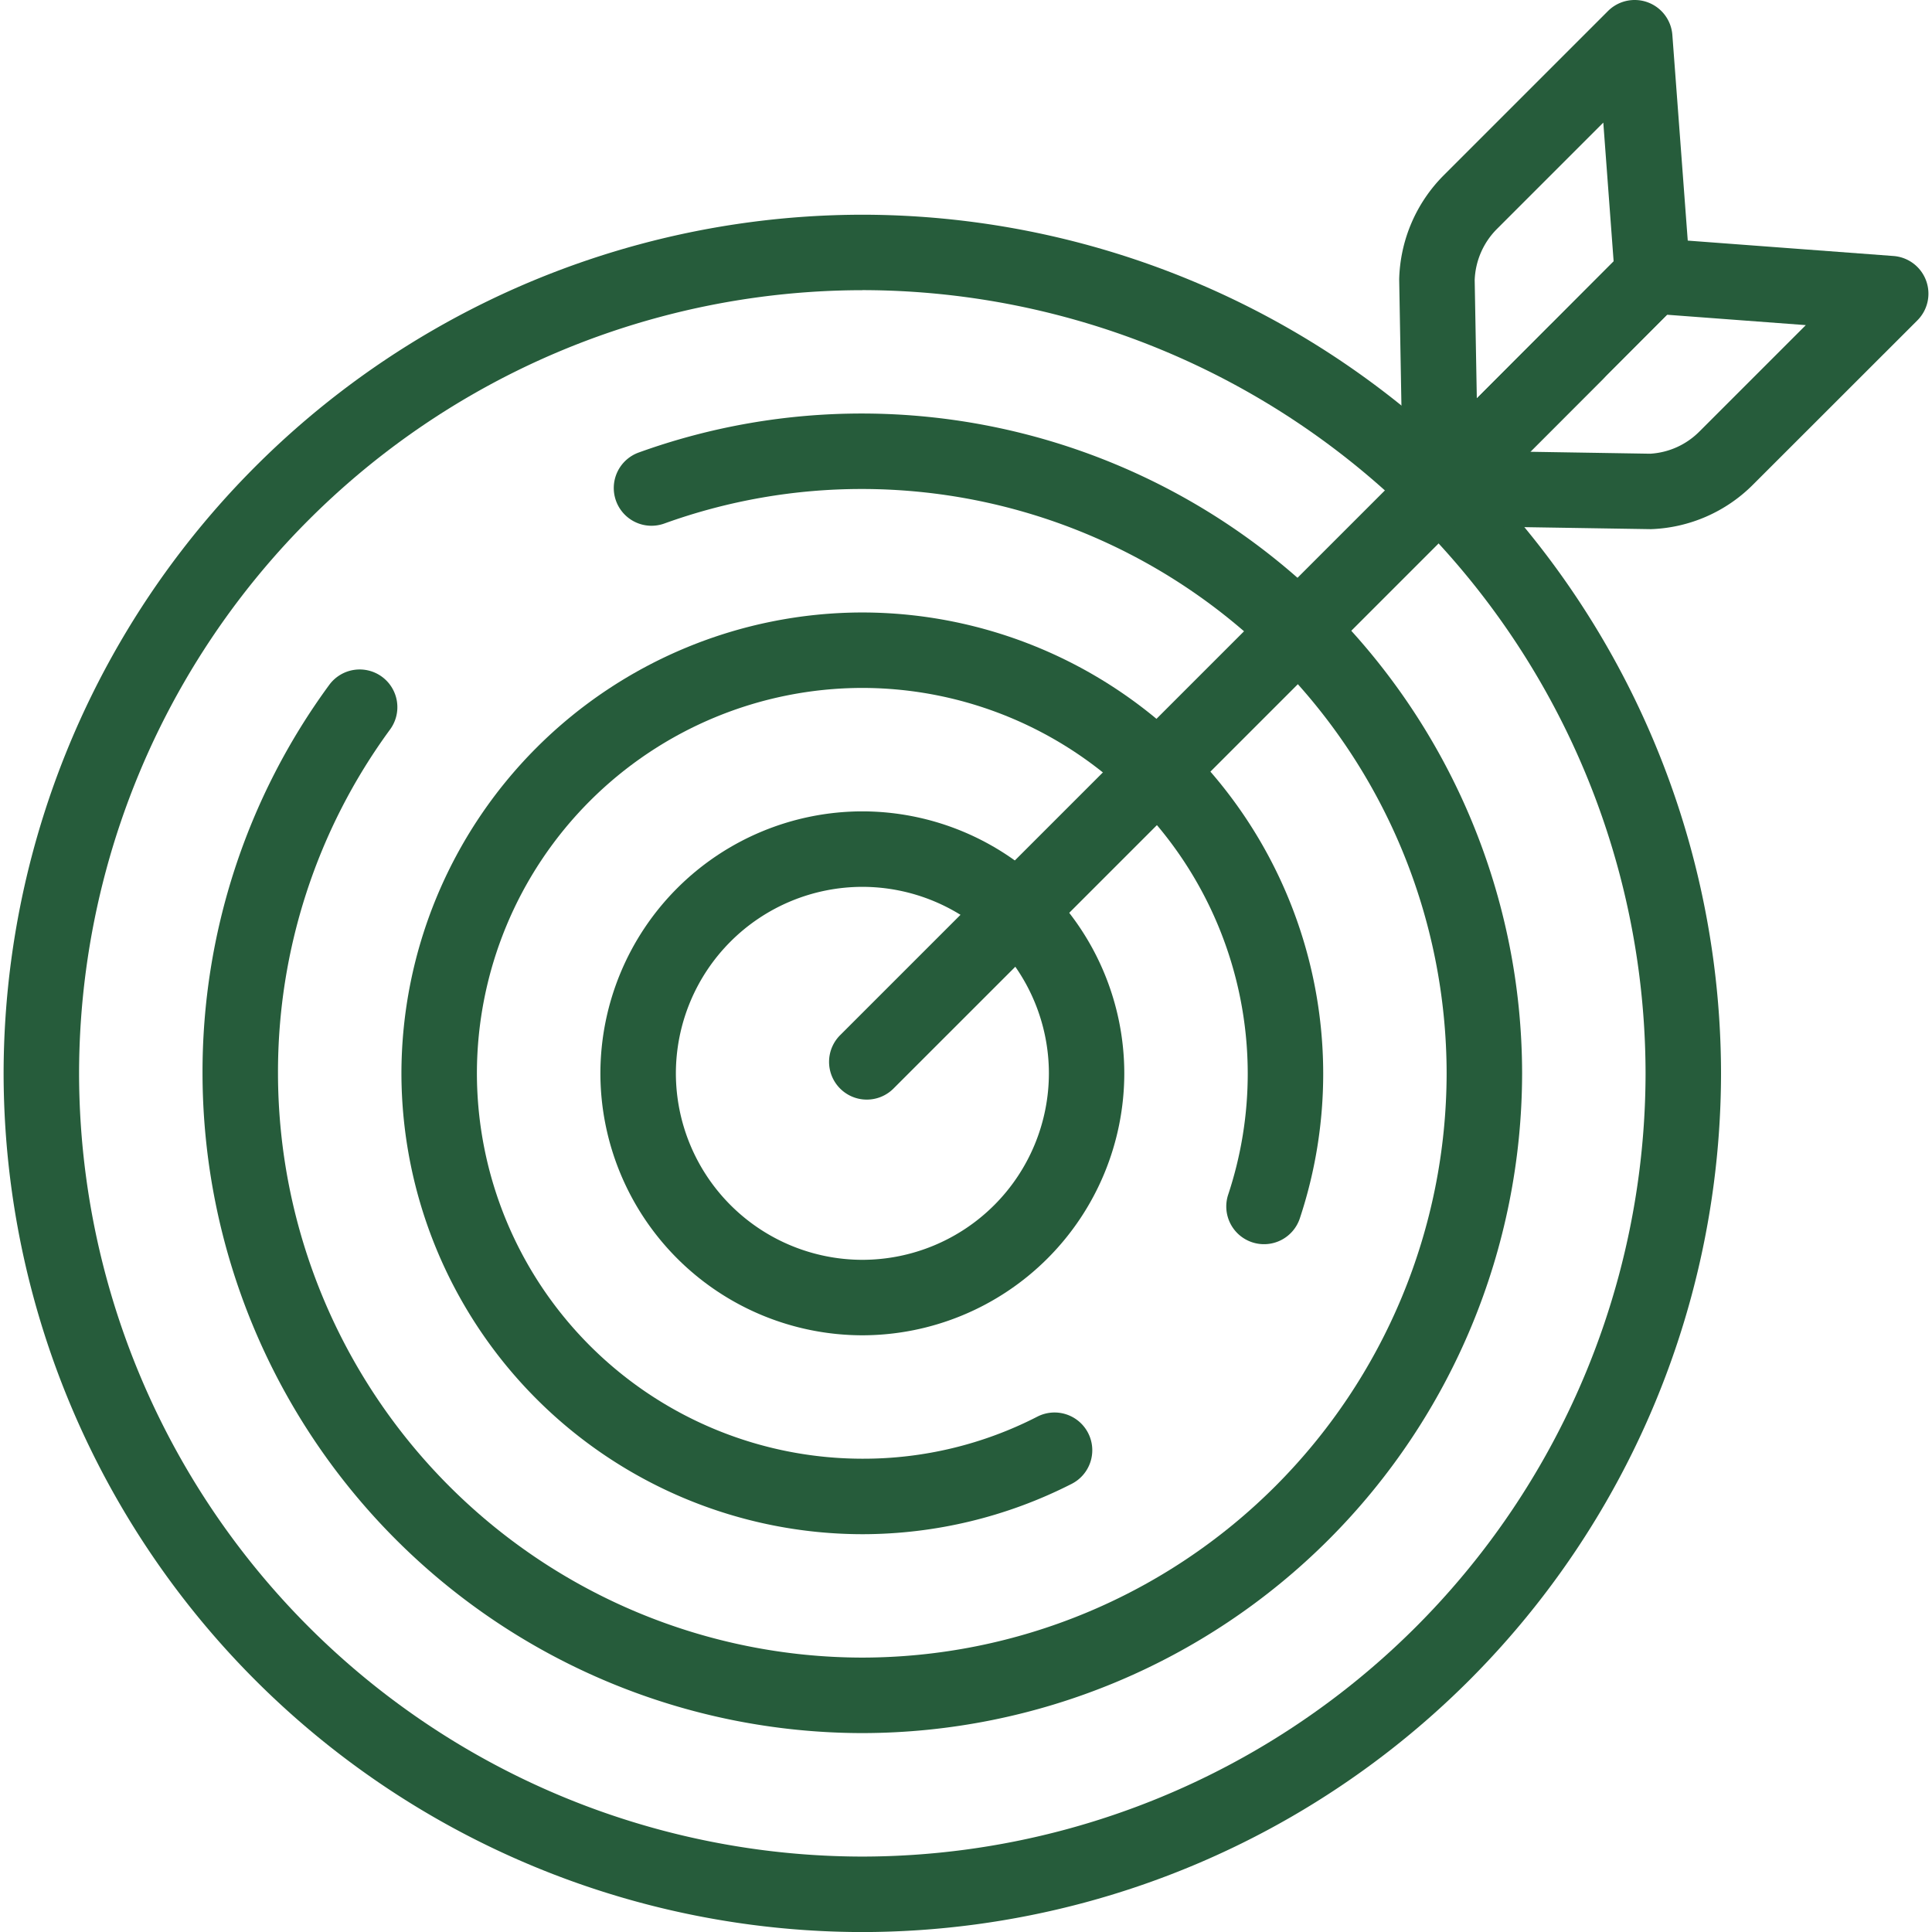 <svg xmlns="http://www.w3.org/2000/svg" xmlns:xlink="http://www.w3.org/1999/xlink" width="135.653" height="135.653" viewBox="0 0 135.653 135.653">
  <defs>
    <clipPath id="clip-path">
      <path id="path1329" d="M0-682.665H135.653v135.653H0Z" transform="translate(0 682.665)" fill="#265c3b"/>
    </clipPath>
  </defs>
  <g id="g1323" transform="translate(0 682.665)">
    <g id="g1325" transform="translate(0 -682.665)">
      <g id="g1327" clip-path="url(#clip-path)">
        <g id="g1333" transform="translate(0.253 15.072)">
          <path id="path1335" d="M-243.131-472.9a60.36,60.36,0,0,1-60.294-60.291,60.36,60.36,0,0,1,60.294-60.29,60.36,60.36,0,0,1,60.293,60.29A60.36,60.36,0,0,1-243.131-472.9Zm0-115.282a55.055,55.055,0,0,0-54.995,54.992A55.056,55.056,0,0,0-243.131-478.2a55.055,55.055,0,0,0,54.994-54.992A55.055,55.055,0,0,0-243.131-588.186Z" transform="translate(303.425 593.485)" fill="#265c3b"/>
        </g>
        <g id="g1337" transform="translate(14.22 29.037)">
          <path id="path1339" d="M-112.326,66.327A46.378,46.378,0,0,1-158.653,20a45.935,45.935,0,0,1,8.895-27.268,2.649,2.649,0,0,1,3.7-.577,2.649,2.649,0,0,1,.577,3.7A40.67,40.67,0,0,0-153.354,20a41.073,41.073,0,0,0,41.028,41.026A41.074,41.074,0,0,0-71.3,20a41.074,41.074,0,0,0-41.028-41.026,40.8,40.8,0,0,0-13.9,2.424,2.649,2.649,0,0,1-3.392-1.592,2.649,2.649,0,0,1,1.592-3.392,46.08,46.08,0,0,1,15.7-2.739A46.379,46.379,0,0,1-66,20,46.379,46.379,0,0,1-112.326,66.327Z" transform="translate(158.653 26.323)" fill="#265c3b"/>
        </g>
        <g id="g1341" transform="translate(34.884 40.04)">
          <path id="path1343" transform="translate(0)" fill="#265c3b"/>
        </g>
        <g id="g1345" transform="translate(28.186 43.003)">
          <path id="path1347" d="M-198.412-231.306a32.4,32.4,0,0,1-32.361-32.359,32.4,32.4,0,0,1,32.361-32.359,32.4,32.4,0,0,1,32.36,32.359,32.241,32.241,0,0,1-1.641,10.182,2.649,2.649,0,0,1-3.35,1.679,2.649,2.649,0,0,1-1.679-3.35,26.952,26.952,0,0,0,1.371-8.512,27.091,27.091,0,0,0-27.061-27.06,27.092,27.092,0,0,0-27.062,27.06,27.092,27.092,0,0,0,27.062,27.06,26.713,26.713,0,0,0,12.289-2.954,2.649,2.649,0,0,1,3.566,1.151,2.649,2.649,0,0,1-1.151,3.566A32.407,32.407,0,0,1-198.412-231.306Z" transform="translate(230.773 296.025)" fill="#265c3b"/>
        </g>
        <g id="g1349" transform="translate(83.303 94.443)">
          <path id="path1351" fill="#265c3b"/>
        </g>
        <g id="g1353" transform="translate(42.152 56.969)">
          <path id="path1355" d="M-153.409-92.564A18.415,18.415,0,0,1-135.015-74.17a18.415,18.415,0,0,1-18.394,18.393A18.415,18.415,0,0,1-171.8-74.17,18.415,18.415,0,0,1-153.409-92.564Zm0,31.488a13.11,13.11,0,0,0,13.1-13.094,13.11,13.11,0,0,0-13.1-13.094A13.11,13.11,0,0,0-166.5-74.17,13.11,13.11,0,0,0-153.409-61.076Z" transform="translate(171.804 92.564)" fill="#265c3b"/>
        </g>
        <g id="g1357" transform="translate(58.213 22.109)">
          <path id="path1359" d="M-261.309,41.765a2.641,2.641,0,0,1-1.874-.776,2.649,2.649,0,0,1,0-3.747l49.8-49.8a2.649,2.649,0,0,1,3.747,0,2.649,2.649,0,0,1,0,3.747l-49.8,49.8A2.641,2.641,0,0,1-261.309,41.765Z" transform="translate(263.958 13.333)" fill="#265c3b"/>
        </g>
        <g id="g1361" transform="translate(98.242 0)">
          <path id="path1363" d="M-66.693-13.334a2.646,2.646,0,0,1,.921.166,2.649,2.649,0,0,1,1.72,2.286L-62.8,5.836a2.649,2.649,0,0,1-.767,2.07l-14.879,14.9a2.649,2.649,0,0,1-2.866.585,2.649,2.649,0,0,1-1.658-2.41l-.262-14.7a10.711,10.711,0,0,1,3.12-7.3l11.545-11.545A2.649,2.649,0,0,1-66.693-13.334ZM-68.175,5.02-68.9-4.726l-7.461,7.461a5.356,5.356,0,0,0-1.57,3.6l.15,8.309Z" transform="translate(83.232 13.334)" fill="#265c3b"/>
        </g>
        <g id="g1365" transform="translate(98.503 16.717)">
          <path id="path1367" d="M-154.818-19.627q.1,0,.2.007l16.718,1.251a2.649,2.649,0,0,1,2.286,1.72,2.649,2.649,0,0,1-.611,2.8L-147.772-2.308A10.64,10.64,0,0,1-154.928.81L-169.74.575a2.649,2.649,0,0,1-2.413-1.654,2.649,2.649,0,0,1,.581-2.867l14.879-14.9A2.65,2.65,0,0,1-154.818-19.627Zm10.76,6.111-9.745-.729-9.606,9.622,8.427.136a5.3,5.3,0,0,0,3.464-1.569Z" transform="translate(172.347 19.627)" fill="#265c3b"/>
        </g>
      </g>
    </g>
  </g>
</svg>
